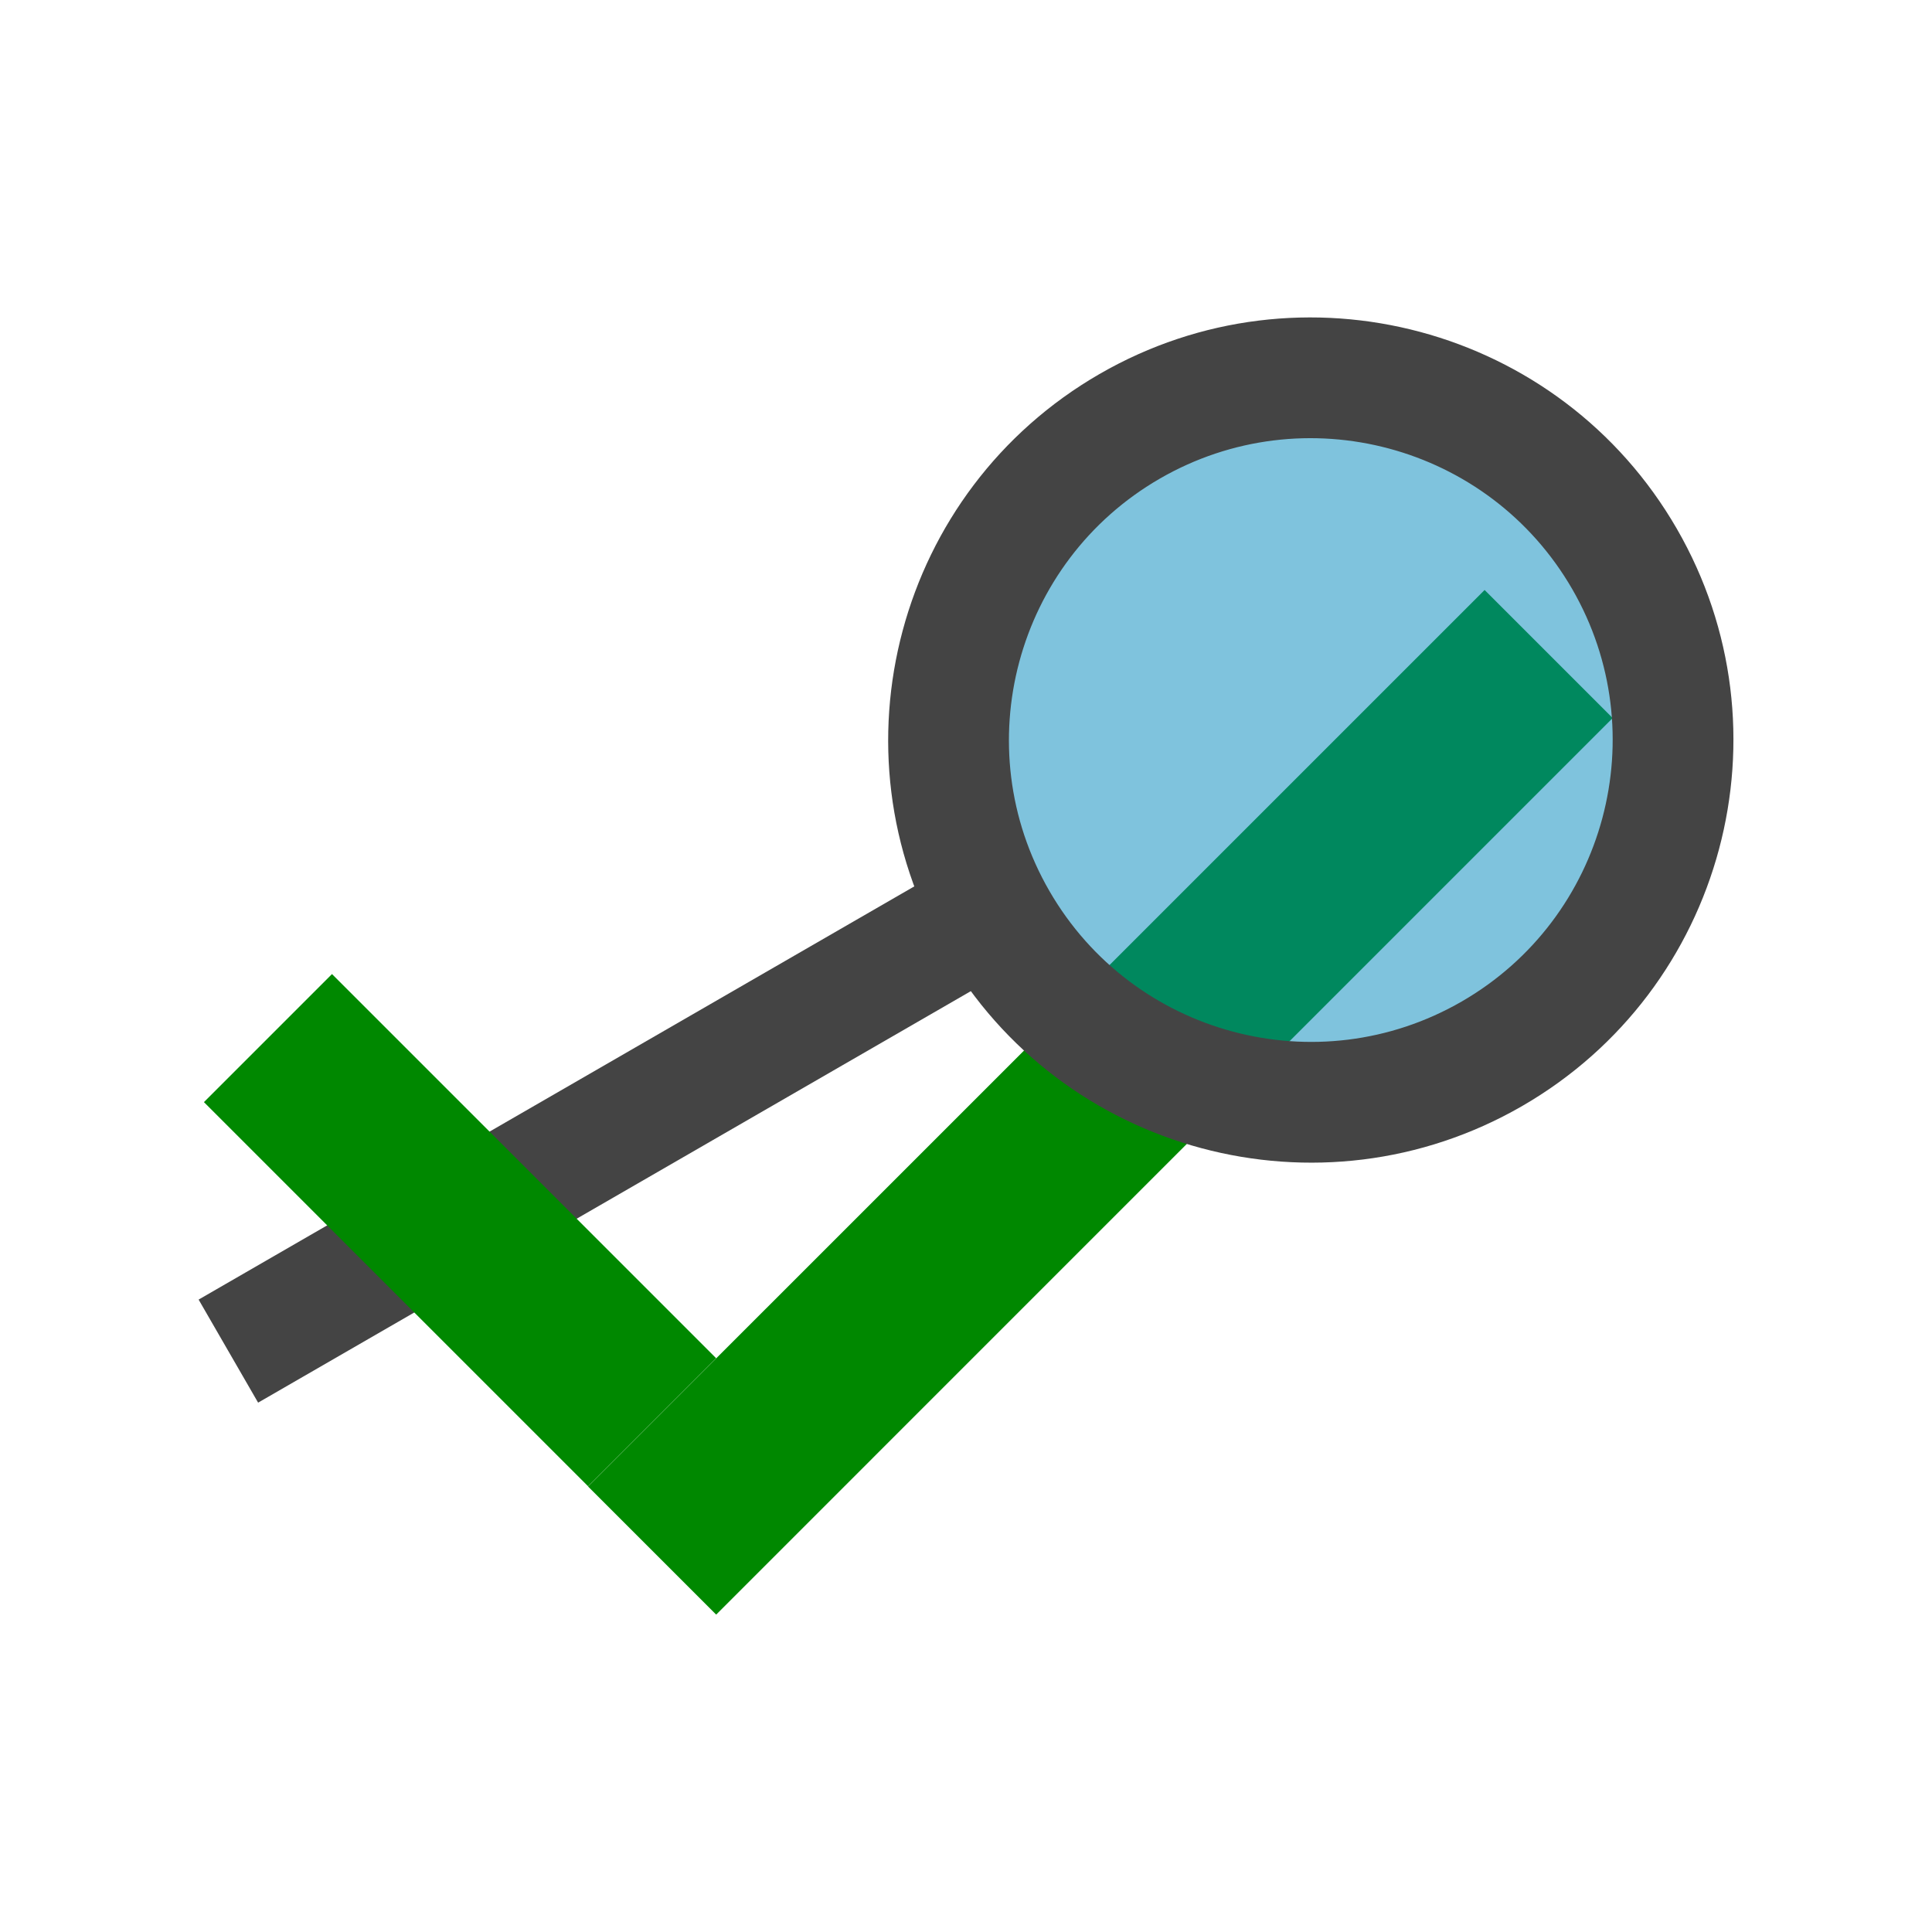 <?xml version="1.0" encoding="UTF-8" standalone="no"?><!-- Generator: Gravit.io --><svg xmlns="http://www.w3.org/2000/svg" xmlns:xlink="http://www.w3.org/1999/xlink" style="isolation:isolate" viewBox="0 0 32 32" width="32pt" height="32pt"><defs><clipPath id="_clipPath_KZqEflVXc5re40iTBdO5vcuebpIe8ewc"><rect width="32" height="32"/></clipPath></defs><g clip-path="url(#_clipPath_KZqEflVXc5re40iTBdO5vcuebpIe8ewc)"><path d=" M 24.59 9.772 L 26.711 11.893 L 11.862 26.743 L 9.74 24.621 L 24.59 9.772 Z " fill-rule="evenodd" fill="rgb(0,136,0)"/><rect x="8.837" y="11.916" width="1.971" height="13.951" transform="matrix(0.5,0.866,-0.866,0.5,21.272,0.939)" fill="rgb(68,68,68)"/><g opacity="0.5"><circle vector-effect="non-scaling-stroke" cx="21.711" cy="12.257" r="6" fill="rgb(0,136,187)"/></g><rect x="3.119" y="18.879" width="9" height="3" transform="matrix(0.707,0.707,-0.707,0.707,16.641,0.581)" fill="rgb(0,136,0)"/><path d=" M 27.773 8.757 C 29.705 12.103 28.557 16.388 25.211 18.32 C 21.865 20.251 17.58 19.103 15.649 15.757 L 15.649 15.757 C 13.717 12.412 14.865 8.127 18.211 6.195 C 21.557 4.264 25.841 5.412 27.773 8.757 Z  M 17.381 14.757 C 16.001 12.368 16.821 9.307 19.211 7.927 C 21.601 6.548 24.661 7.368 26.041 9.757 C 27.421 12.147 26.601 15.208 24.211 16.588 C 21.821 17.967 18.761 17.147 17.381 14.757 Z " fill-rule="evenodd" fill="rgb(68,68,68)"/></g></svg>
